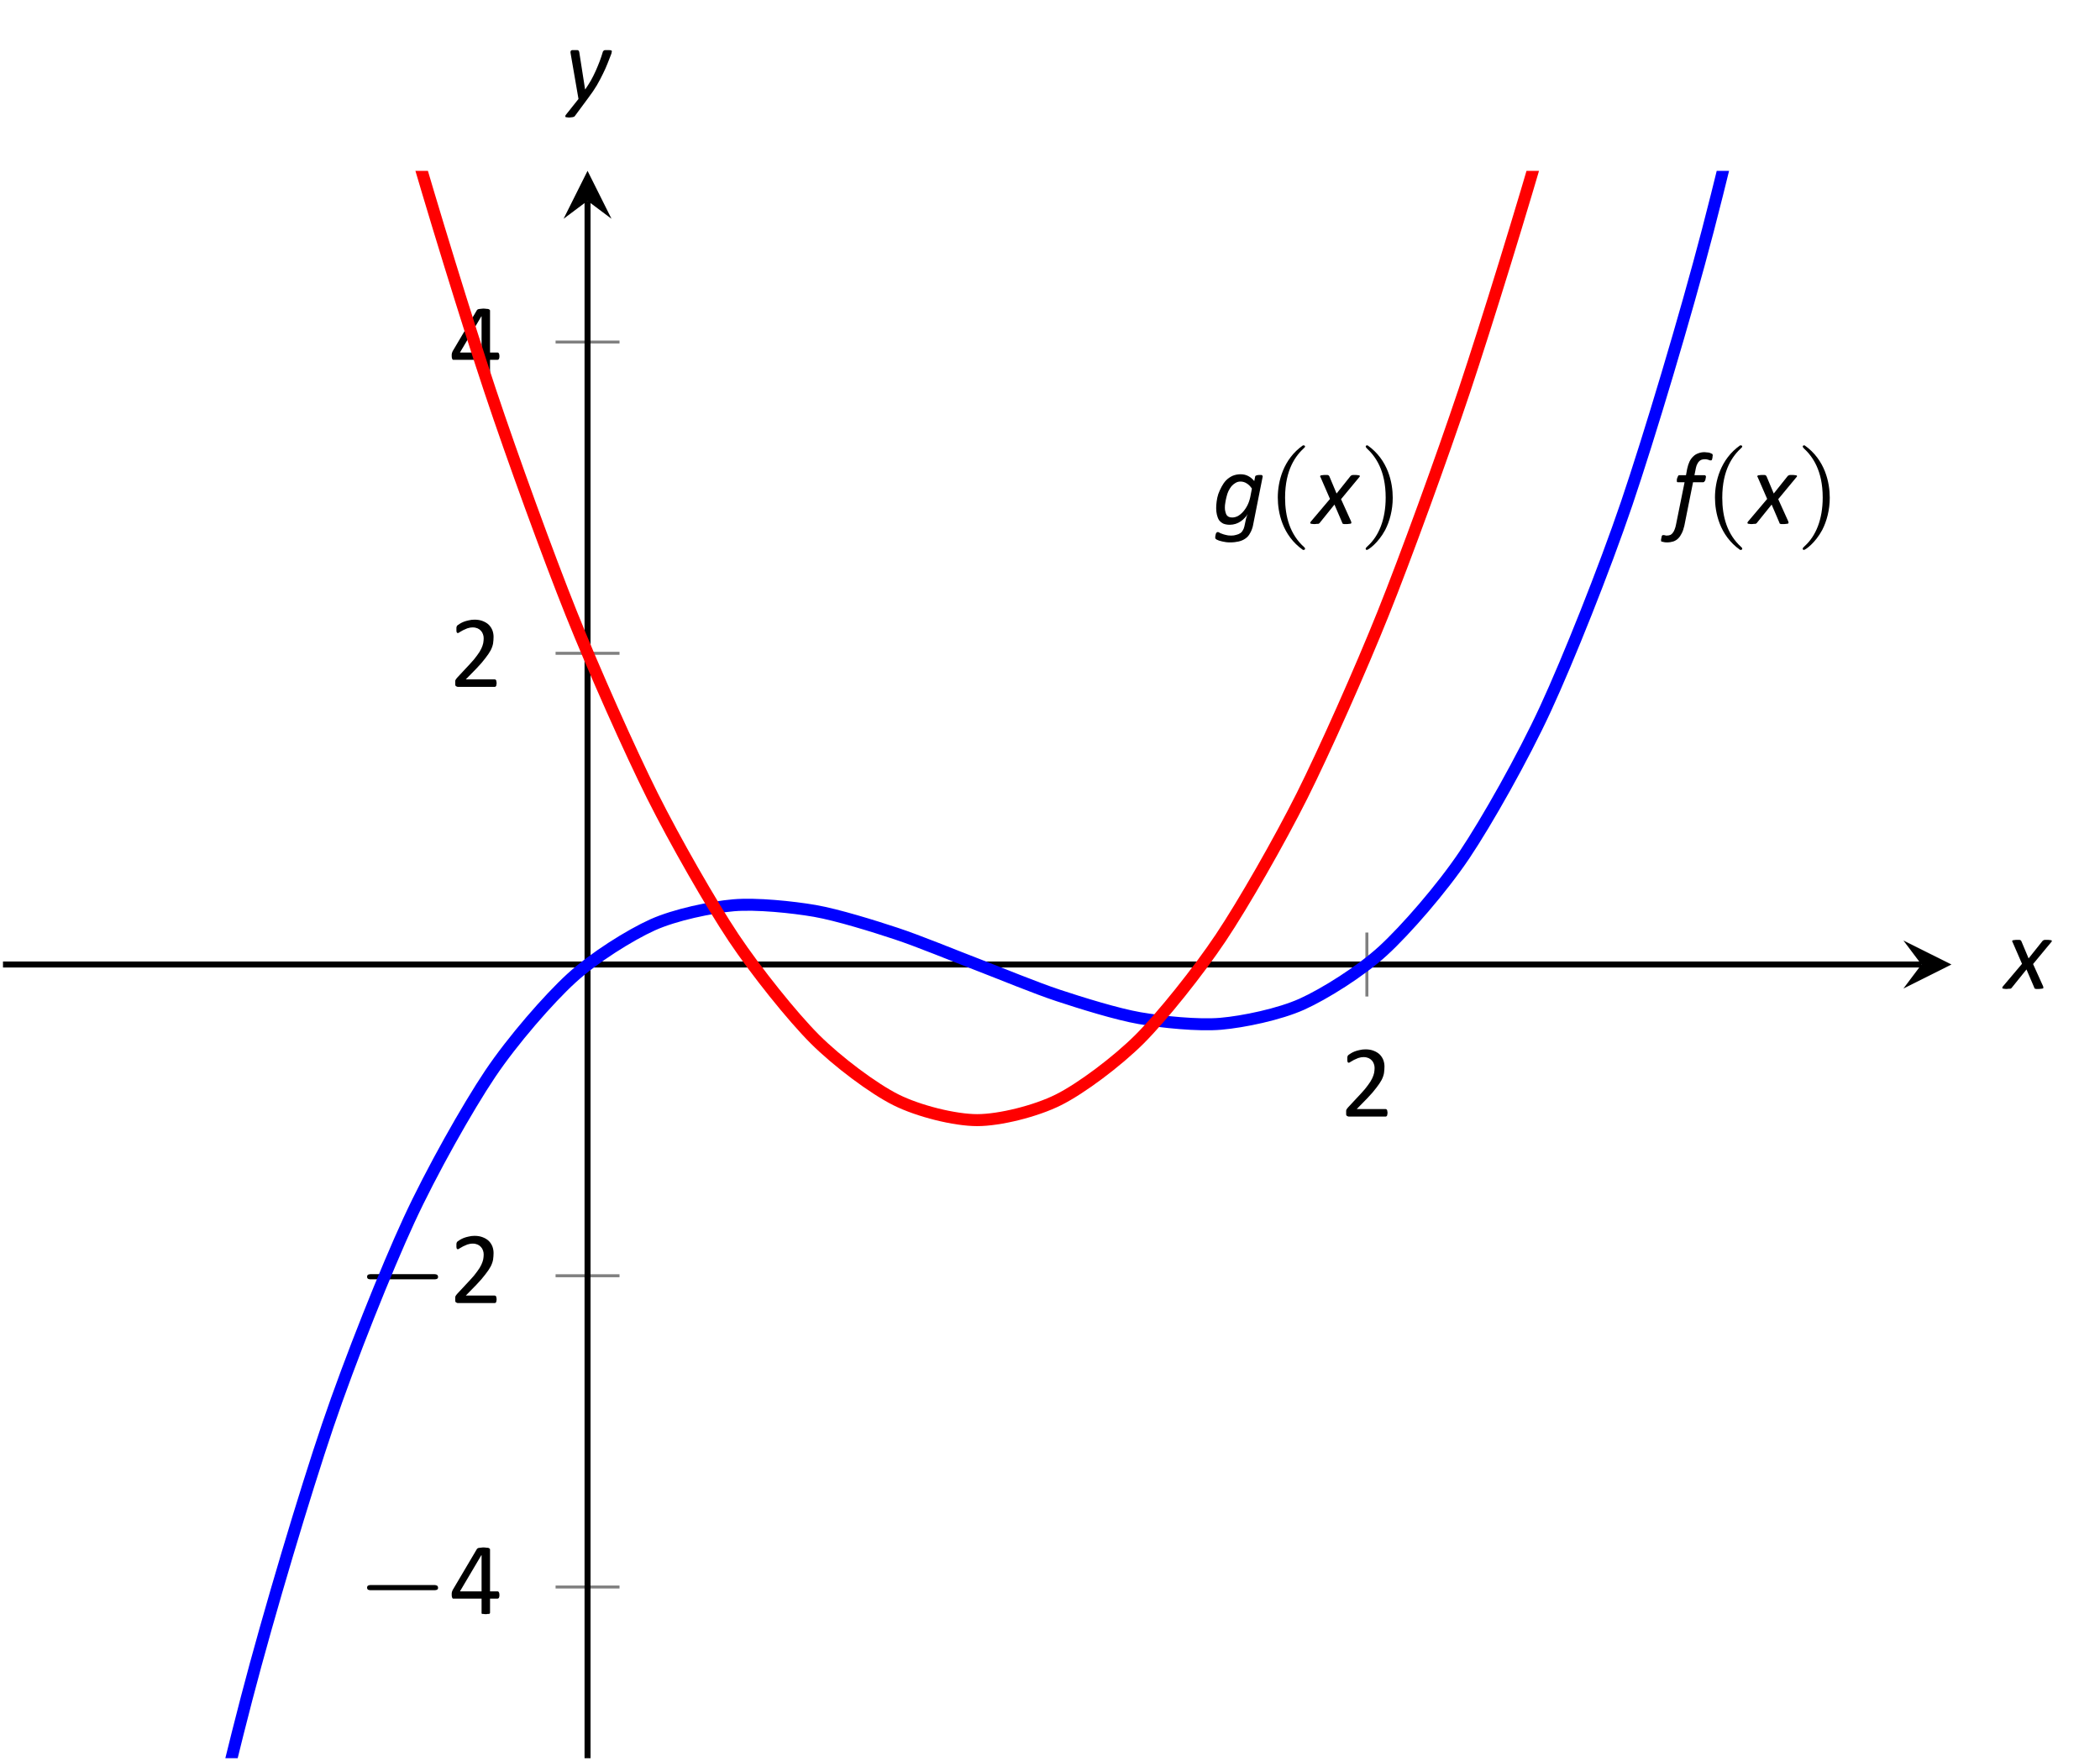<?xml version="1.0" encoding="UTF-8"?>
<svg xmlns="http://www.w3.org/2000/svg" xmlns:xlink="http://www.w3.org/1999/xlink" width="139.59pt" height="117.1pt" viewBox="0 0 139.59 117.1" version="1.1">
<defs>
<g>
<symbol overflow="visible" id="glyph0-0">
<path style="stroke:none;" d="M 3.328 -4.406 L 3.328 0 L 0.156 0 L 0.156 -4.406 Z M 3.031 -0.281 L 3.031 -4.125 L 0.438 -4.125 L 0.438 -0.281 Z M 2.609 -2.906 C 2.609 -2.77 2.586 -2.648 2.547 -2.547 C 2.504 -2.441 2.445 -2.352 2.375 -2.281 C 2.312 -2.219 2.227 -2.164 2.125 -2.125 C 2.031 -2.082 1.926 -2.055 1.812 -2.047 L 1.797 -1.531 C 1.797 -1.508 1.773 -1.492 1.734 -1.484 C 1.703 -1.473 1.66 -1.469 1.609 -1.469 C 1.566 -1.469 1.535 -1.469 1.516 -1.469 C 1.492 -1.477 1.473 -1.484 1.453 -1.484 C 1.441 -1.484 1.43 -1.488 1.422 -1.5 C 1.422 -1.508 1.422 -1.52 1.422 -1.531 L 1.406 -2.156 C 1.395 -2.227 1.406 -2.273 1.438 -2.297 C 1.469 -2.328 1.516 -2.344 1.578 -2.344 L 1.641 -2.344 C 1.734 -2.344 1.812 -2.352 1.875 -2.375 C 1.945 -2.406 2.004 -2.441 2.047 -2.484 C 2.086 -2.535 2.117 -2.594 2.141 -2.656 C 2.16 -2.727 2.172 -2.801 2.172 -2.875 C 2.172 -3.039 2.125 -3.172 2.031 -3.266 C 1.938 -3.367 1.785 -3.422 1.578 -3.422 C 1.492 -3.422 1.414 -3.41 1.344 -3.391 C 1.281 -3.379 1.223 -3.363 1.172 -3.344 C 1.117 -3.32 1.078 -3.301 1.047 -3.281 C 1.016 -3.258 0.988 -3.25 0.969 -3.25 C 0.957 -3.25 0.945 -3.25 0.938 -3.25 C 0.938 -3.258 0.93 -3.27 0.922 -3.281 C 0.922 -3.289 0.914 -3.305 0.906 -3.328 C 0.906 -3.359 0.906 -3.391 0.906 -3.422 C 0.906 -3.461 0.906 -3.492 0.906 -3.516 C 0.914 -3.547 0.93 -3.566 0.953 -3.578 C 0.961 -3.598 0.988 -3.617 1.031 -3.641 C 1.082 -3.66 1.141 -3.676 1.203 -3.688 C 1.266 -3.707 1.332 -3.723 1.406 -3.734 C 1.477 -3.754 1.555 -3.766 1.641 -3.766 C 1.805 -3.766 1.953 -3.738 2.078 -3.688 C 2.203 -3.645 2.301 -3.586 2.375 -3.516 C 2.457 -3.441 2.516 -3.352 2.547 -3.25 C 2.586 -3.145 2.609 -3.031 2.609 -2.906 Z M 1.875 -0.922 C 1.875 -0.879 1.867 -0.844 1.859 -0.812 C 1.848 -0.781 1.832 -0.754 1.812 -0.734 C 1.789 -0.711 1.766 -0.695 1.734 -0.688 C 1.703 -0.676 1.66 -0.672 1.609 -0.672 C 1.566 -0.672 1.523 -0.676 1.484 -0.688 C 1.453 -0.695 1.426 -0.711 1.406 -0.734 C 1.383 -0.754 1.367 -0.781 1.359 -0.812 C 1.359 -0.844 1.359 -0.879 1.359 -0.922 C 1.359 -0.973 1.359 -1.016 1.359 -1.047 C 1.367 -1.078 1.383 -1.102 1.406 -1.125 C 1.426 -1.145 1.453 -1.16 1.484 -1.172 C 1.523 -1.18 1.566 -1.188 1.609 -1.188 C 1.66 -1.188 1.703 -1.18 1.734 -1.172 C 1.766 -1.16 1.789 -1.145 1.812 -1.125 C 1.832 -1.102 1.848 -1.078 1.859 -1.047 C 1.867 -1.016 1.875 -0.973 1.875 -0.922 Z M 0 1.344 Z M 0 1.344 "/>
</symbol>
<symbol overflow="visible" id="glyph0-1">
<path style="stroke:none;" d="M 3.141 -0.25 C 3.141 -0.207 3.133 -0.172 3.125 -0.141 C 3.125 -0.109 3.117 -0.082 3.109 -0.062 C 3.098 -0.039 3.082 -0.023 3.062 -0.016 C 3.051 -0.004 3.035 0 3.016 0 L 0.578 0 C 0.547 0 0.52 -0.004 0.5 -0.016 C 0.477 -0.023 0.457 -0.035 0.438 -0.047 C 0.414 -0.066 0.398 -0.094 0.391 -0.125 C 0.391 -0.164 0.391 -0.207 0.391 -0.25 C 0.391 -0.301 0.391 -0.344 0.391 -0.375 C 0.391 -0.406 0.395 -0.43 0.406 -0.453 C 0.426 -0.484 0.441 -0.508 0.453 -0.531 C 0.473 -0.562 0.5 -0.594 0.531 -0.625 L 1.375 -1.531 C 1.57 -1.738 1.727 -1.926 1.844 -2.094 C 1.969 -2.258 2.062 -2.41 2.125 -2.547 C 2.188 -2.68 2.227 -2.801 2.25 -2.906 C 2.27 -3.02 2.281 -3.129 2.281 -3.234 C 2.281 -3.328 2.266 -3.414 2.234 -3.5 C 2.203 -3.594 2.156 -3.672 2.094 -3.734 C 2.039 -3.797 1.969 -3.848 1.875 -3.891 C 1.781 -3.93 1.676 -3.953 1.562 -3.953 C 1.426 -3.953 1.301 -3.93 1.188 -3.891 C 1.082 -3.848 0.988 -3.805 0.906 -3.766 C 0.82 -3.723 0.75 -3.68 0.688 -3.641 C 0.633 -3.598 0.594 -3.578 0.562 -3.578 C 0.551 -3.578 0.535 -3.582 0.516 -3.594 C 0.504 -3.602 0.492 -3.617 0.484 -3.641 C 0.484 -3.66 0.477 -3.688 0.469 -3.719 C 0.469 -3.758 0.469 -3.801 0.469 -3.844 C 0.469 -3.875 0.469 -3.898 0.469 -3.922 C 0.469 -3.953 0.473 -3.977 0.484 -4 C 0.492 -4.02 0.5 -4.035 0.5 -4.047 C 0.508 -4.066 0.531 -4.086 0.562 -4.109 C 0.594 -4.129 0.641 -4.16 0.703 -4.203 C 0.766 -4.242 0.848 -4.285 0.953 -4.328 C 1.055 -4.367 1.164 -4.398 1.281 -4.422 C 1.406 -4.453 1.535 -4.469 1.672 -4.469 C 1.879 -4.469 2.062 -4.438 2.219 -4.375 C 2.383 -4.312 2.52 -4.227 2.625 -4.125 C 2.727 -4.02 2.805 -3.898 2.859 -3.766 C 2.91 -3.629 2.938 -3.484 2.938 -3.328 C 2.938 -3.18 2.926 -3.035 2.906 -2.891 C 2.883 -2.754 2.832 -2.602 2.75 -2.438 C 2.664 -2.281 2.547 -2.102 2.391 -1.906 C 2.242 -1.707 2.047 -1.477 1.797 -1.219 L 1.094 -0.5 L 3.016 -0.5 C 3.023 -0.5 3.039 -0.492 3.062 -0.484 C 3.082 -0.473 3.098 -0.457 3.109 -0.438 C 3.117 -0.414 3.125 -0.391 3.125 -0.359 C 3.133 -0.328 3.141 -0.289 3.141 -0.25 Z M 3.141 -0.25 "/>
</symbol>
<symbol overflow="visible" id="glyph0-2">
<path style="stroke:none;" d="M 3.328 -1.25 C 3.328 -1.176 3.316 -1.117 3.297 -1.078 C 3.273 -1.035 3.242 -1.016 3.203 -1.016 L 2.703 -1.016 L 2.703 -0.078 C 2.703 -0.066 2.695 -0.051 2.688 -0.031 C 2.676 -0.02 2.66 -0.008 2.641 0 C 2.617 0 2.586 0 2.547 0 C 2.516 0.008 2.473 0.016 2.422 0.016 C 2.359 0.016 2.305 0.008 2.266 0 C 2.234 0 2.207 0 2.188 0 C 2.164 -0.008 2.148 -0.02 2.141 -0.031 C 2.141 -0.051 2.141 -0.066 2.141 -0.078 L 2.141 -1.016 L 0.312 -1.016 C 0.289 -1.016 0.27 -1.016 0.25 -1.016 C 0.227 -1.023 0.211 -1.035 0.203 -1.047 C 0.191 -1.066 0.18 -1.094 0.172 -1.125 C 0.16 -1.164 0.156 -1.211 0.156 -1.266 C 0.156 -1.305 0.156 -1.344 0.156 -1.375 C 0.164 -1.414 0.172 -1.445 0.172 -1.469 C 0.18 -1.5 0.191 -1.523 0.203 -1.547 C 0.211 -1.578 0.227 -1.609 0.25 -1.641 L 1.828 -4.312 C 1.836 -4.332 1.852 -4.348 1.875 -4.359 C 1.906 -4.379 1.938 -4.391 1.969 -4.391 C 2 -4.398 2.039 -4.406 2.094 -4.406 C 2.145 -4.414 2.203 -4.422 2.266 -4.422 C 2.336 -4.422 2.398 -4.414 2.453 -4.406 C 2.516 -4.406 2.562 -4.398 2.594 -4.391 C 2.633 -4.379 2.66 -4.363 2.672 -4.344 C 2.691 -4.332 2.703 -4.316 2.703 -4.297 L 2.703 -1.5 L 3.203 -1.5 C 3.242 -1.5 3.273 -1.477 3.297 -1.438 C 3.316 -1.395 3.328 -1.332 3.328 -1.25 Z M 2.141 -3.906 L 2.125 -3.906 L 0.703 -1.5 L 2.141 -1.5 Z M 2.141 -3.906 "/>
</symbol>
<symbol overflow="visible" id="glyph1-0">
<path style="stroke:none;" d=""/>
</symbol>
<symbol overflow="visible" id="glyph1-1">
<path style="stroke:none;" d="M 5.188 -1.578 C 5.297 -1.578 5.469 -1.578 5.469 -1.734 C 5.469 -1.922 5.297 -1.922 5.188 -1.922 L 1.031 -1.922 C 0.922 -1.922 0.75 -1.922 0.75 -1.75 C 0.75 -1.578 0.906 -1.578 1.031 -1.578 Z M 5.188 -1.578 "/>
</symbol>
<symbol overflow="visible" id="glyph2-0">
<path style="stroke:none;" d="M 3.359 -4.406 L 3.359 0 L 0.188 0 L 0.188 -4.406 Z M 3.062 -0.281 L 3.062 -4.125 L 0.469 -4.125 L 0.469 -0.281 Z M 2.625 -3.062 C 2.625 -2.938 2.609 -2.816 2.578 -2.703 C 2.547 -2.586 2.488 -2.484 2.406 -2.391 C 2.332 -2.297 2.234 -2.219 2.109 -2.156 C 1.984 -2.094 1.832 -2.055 1.656 -2.047 L 1.531 -1.531 C 1.52 -1.508 1.5 -1.492 1.469 -1.484 C 1.438 -1.473 1.391 -1.469 1.328 -1.469 C 1.297 -1.469 1.266 -1.469 1.234 -1.469 C 1.211 -1.477 1.195 -1.484 1.188 -1.484 C 1.176 -1.484 1.164 -1.488 1.156 -1.5 C 1.156 -1.508 1.156 -1.52 1.156 -1.531 L 1.266 -2.172 C 1.273 -2.234 1.297 -2.273 1.328 -2.297 C 1.367 -2.328 1.414 -2.344 1.469 -2.344 L 1.484 -2.344 C 1.629 -2.344 1.742 -2.363 1.828 -2.406 C 1.922 -2.445 1.992 -2.5 2.047 -2.562 C 2.098 -2.633 2.133 -2.707 2.156 -2.781 C 2.176 -2.863 2.188 -2.941 2.188 -3.016 C 2.188 -3.078 2.176 -3.129 2.156 -3.172 C 2.145 -3.223 2.117 -3.266 2.078 -3.297 C 2.047 -3.336 2 -3.367 1.938 -3.391 C 1.875 -3.41 1.797 -3.422 1.703 -3.422 C 1.617 -3.422 1.539 -3.41 1.469 -3.391 C 1.395 -3.379 1.328 -3.363 1.266 -3.344 C 1.211 -3.32 1.172 -3.301 1.141 -3.281 C 1.109 -3.258 1.082 -3.25 1.062 -3.25 C 1.039 -3.25 1.023 -3.254 1.016 -3.266 C 1.016 -3.285 1.016 -3.312 1.016 -3.344 C 1.016 -3.352 1.016 -3.367 1.016 -3.391 C 1.016 -3.41 1.016 -3.43 1.016 -3.453 C 1.023 -3.484 1.035 -3.508 1.047 -3.531 C 1.055 -3.551 1.066 -3.566 1.078 -3.578 C 1.098 -3.598 1.129 -3.617 1.172 -3.641 C 1.223 -3.66 1.281 -3.68 1.344 -3.703 C 1.414 -3.723 1.488 -3.738 1.562 -3.75 C 1.633 -3.758 1.711 -3.766 1.797 -3.766 C 1.953 -3.766 2.082 -3.742 2.188 -3.703 C 2.289 -3.66 2.375 -3.602 2.438 -3.531 C 2.508 -3.469 2.555 -3.391 2.578 -3.297 C 2.609 -3.211 2.625 -3.133 2.625 -3.062 Z M 1.5 -1.031 C 1.5 -1.02 1.5 -1 1.5 -0.969 C 1.5 -0.945 1.492 -0.922 1.484 -0.891 C 1.473 -0.859 1.461 -0.828 1.453 -0.797 C 1.441 -0.773 1.426 -0.754 1.406 -0.734 C 1.383 -0.711 1.352 -0.695 1.312 -0.688 C 1.281 -0.676 1.238 -0.672 1.188 -0.672 C 1.133 -0.672 1.094 -0.676 1.062 -0.688 C 1.039 -0.695 1.02 -0.707 1 -0.719 C 0.988 -0.727 0.977 -0.742 0.969 -0.766 C 0.969 -0.785 0.969 -0.805 0.969 -0.828 C 0.969 -0.848 0.969 -0.867 0.969 -0.891 C 0.977 -0.922 0.984 -0.945 0.984 -0.969 C 0.992 -1 1.004 -1.023 1.016 -1.047 C 1.035 -1.078 1.051 -1.102 1.062 -1.125 C 1.082 -1.145 1.109 -1.16 1.141 -1.172 C 1.18 -1.18 1.234 -1.188 1.297 -1.188 C 1.336 -1.188 1.367 -1.18 1.391 -1.172 C 1.422 -1.172 1.441 -1.16 1.453 -1.141 C 1.473 -1.129 1.484 -1.113 1.484 -1.094 C 1.492 -1.082 1.5 -1.062 1.5 -1.031 Z M 0 1.344 Z M 0 1.344 "/>
</symbol>
<symbol overflow="visible" id="glyph2-1">
<path style="stroke:none;" d="M 2.781 -4.547 C 2.781 -4.535 2.773 -4.52 2.766 -4.5 C 2.766 -4.477 2.766 -4.457 2.766 -4.438 C 2.766 -4.414 2.758 -4.391 2.75 -4.359 C 2.75 -4.336 2.742 -4.312 2.734 -4.281 C 2.723 -4.258 2.711 -4.242 2.703 -4.234 C 2.691 -4.223 2.676 -4.219 2.656 -4.219 C 2.645 -4.219 2.625 -4.219 2.594 -4.219 C 2.57 -4.227 2.547 -4.238 2.516 -4.25 C 2.484 -4.258 2.445 -4.27 2.406 -4.281 C 2.363 -4.289 2.316 -4.297 2.266 -4.297 C 2.16 -4.297 2.07 -4.281 2 -4.25 C 1.938 -4.219 1.879 -4.172 1.828 -4.109 C 1.785 -4.047 1.742 -3.969 1.703 -3.875 C 1.672 -3.781 1.645 -3.672 1.625 -3.547 L 1.562 -3.234 L 2.25 -3.234 C 2.27 -3.234 2.285 -3.223 2.297 -3.203 C 2.316 -3.191 2.328 -3.164 2.328 -3.125 C 2.328 -3.102 2.32 -3.078 2.312 -3.047 C 2.312 -3.023 2.305 -3 2.297 -2.969 C 2.297 -2.945 2.289 -2.922 2.281 -2.891 C 2.27 -2.867 2.254 -2.848 2.234 -2.828 C 2.223 -2.805 2.207 -2.789 2.188 -2.781 C 2.176 -2.77 2.164 -2.766 2.156 -2.766 L 1.469 -2.766 L 0.891 0.125 C 0.848 0.32 0.789 0.488 0.719 0.625 C 0.656 0.758 0.578 0.875 0.484 0.969 C 0.391 1.062 0.281 1.129 0.156 1.172 C 0.031 1.211 -0.109 1.234 -0.266 1.234 C -0.367 1.234 -0.453 1.223 -0.516 1.203 C -0.578 1.191 -0.617 1.18 -0.641 1.172 C -0.648 1.16 -0.656 1.145 -0.656 1.125 C -0.656 1.113 -0.656 1.098 -0.656 1.078 C -0.656 1.066 -0.656 1.051 -0.656 1.031 C -0.656 1.008 -0.648 0.988 -0.641 0.969 C -0.641 0.945 -0.633 0.922 -0.625 0.891 C -0.625 0.867 -0.617 0.844 -0.609 0.812 C -0.598 0.789 -0.586 0.773 -0.578 0.766 C -0.566 0.754 -0.551 0.75 -0.531 0.75 C -0.52 0.75 -0.504 0.75 -0.484 0.75 C -0.473 0.75 -0.457 0.75 -0.438 0.75 C -0.426 0.758 -0.406 0.766 -0.375 0.766 C -0.352 0.773 -0.328 0.781 -0.297 0.781 C -0.191 0.781 -0.102 0.766 -0.031 0.734 C 0.031 0.703 0.082 0.656 0.125 0.594 C 0.176 0.531 0.219 0.453 0.25 0.359 C 0.289 0.266 0.32 0.148 0.344 0.016 L 0.906 -2.766 L 0.469 -2.766 C 0.445 -2.766 0.426 -2.77 0.406 -2.781 C 0.395 -2.801 0.391 -2.832 0.391 -2.875 C 0.391 -2.895 0.391 -2.914 0.391 -2.938 C 0.398 -2.969 0.406 -2.992 0.406 -3.016 C 0.414 -3.047 0.426 -3.07 0.438 -3.094 C 0.445 -3.125 0.457 -3.148 0.469 -3.172 C 0.477 -3.191 0.488 -3.207 0.5 -3.219 C 0.52 -3.227 0.539 -3.234 0.562 -3.234 L 1 -3.234 L 1.078 -3.656 C 1.117 -3.844 1.172 -4.004 1.234 -4.141 C 1.305 -4.285 1.391 -4.398 1.484 -4.484 C 1.578 -4.578 1.688 -4.645 1.812 -4.688 C 1.938 -4.738 2.078 -4.766 2.234 -4.766 C 2.285 -4.766 2.336 -4.758 2.391 -4.75 C 2.441 -4.75 2.488 -4.742 2.531 -4.734 C 2.582 -4.723 2.625 -4.707 2.656 -4.688 C 2.695 -4.676 2.723 -4.664 2.734 -4.656 C 2.754 -4.645 2.766 -4.629 2.766 -4.609 C 2.773 -4.586 2.781 -4.566 2.781 -4.547 Z M 2.781 -4.547 "/>
</symbol>
<symbol overflow="visible" id="glyph2-2">
<path style="stroke:none;" d="M 1.891 -1.641 L 2.562 -0.156 C 2.57 -0.125 2.578 -0.094 2.578 -0.062 C 2.578 -0.039 2.562 -0.023 2.531 -0.016 C 2.508 -0.004 2.473 0 2.422 0 C 2.379 0.008 2.328 0.016 2.266 0.016 C 2.203 0.016 2.148 0.016 2.109 0.016 C 2.078 0.016 2.051 0.008 2.031 0 C 2.008 -0.008 1.992 -0.02 1.984 -0.031 C 1.973 -0.039 1.969 -0.055 1.969 -0.078 L 1.453 -1.281 L 0.484 -0.078 C 0.473 -0.055 0.457 -0.039 0.438 -0.031 C 0.426 -0.02 0.406 -0.008 0.375 0 C 0.352 0 0.32 0 0.281 0 C 0.238 0.008 0.18 0.016 0.109 0.016 C 0.047 0.016 -0.004 0.008 -0.047 0 C -0.086 0 -0.113 -0.004 -0.125 -0.016 C -0.145 -0.023 -0.156 -0.039 -0.156 -0.062 C -0.156 -0.082 -0.145 -0.109 -0.125 -0.141 L 1.156 -1.656 L 0.531 -3.094 C 0.508 -3.125 0.5 -3.148 0.5 -3.172 C 0.508 -3.191 0.523 -3.207 0.547 -3.219 C 0.566 -3.227 0.598 -3.234 0.641 -3.234 C 0.68 -3.242 0.738 -3.25 0.812 -3.25 C 0.875 -3.25 0.922 -3.25 0.953 -3.25 C 0.992 -3.25 1.023 -3.242 1.047 -3.234 C 1.066 -3.223 1.078 -3.211 1.078 -3.203 C 1.086 -3.191 1.098 -3.18 1.109 -3.172 L 1.594 -2.016 L 2.516 -3.172 C 2.523 -3.18 2.535 -3.191 2.547 -3.203 C 2.566 -3.211 2.586 -3.223 2.609 -3.234 C 2.629 -3.242 2.66 -3.25 2.703 -3.25 C 2.742 -3.25 2.789 -3.25 2.844 -3.25 C 2.914 -3.25 2.973 -3.242 3.016 -3.234 C 3.055 -3.234 3.086 -3.227 3.109 -3.219 C 3.129 -3.207 3.141 -3.191 3.141 -3.172 C 3.141 -3.148 3.125 -3.125 3.094 -3.094 Z M 1.891 -1.641 "/>
</symbol>
<symbol overflow="visible" id="glyph2-3">
<path style="stroke:none;" d="M 2.719 0.156 C 2.676 0.332 2.613 0.488 2.531 0.625 C 2.457 0.77 2.359 0.883 2.234 0.969 C 2.109 1.062 1.957 1.129 1.781 1.172 C 1.613 1.211 1.422 1.234 1.203 1.234 C 1.016 1.234 0.844 1.211 0.688 1.172 C 0.531 1.141 0.406 1.098 0.312 1.047 C 0.281 1.023 0.254 1.004 0.234 0.984 C 0.223 0.961 0.219 0.938 0.219 0.906 C 0.219 0.883 0.219 0.863 0.219 0.844 C 0.227 0.82 0.234 0.797 0.234 0.766 C 0.242 0.742 0.25 0.719 0.25 0.688 C 0.258 0.664 0.27 0.641 0.281 0.609 C 0.301 0.586 0.316 0.57 0.328 0.562 C 0.348 0.551 0.367 0.547 0.391 0.547 C 0.422 0.547 0.453 0.555 0.484 0.578 C 0.523 0.609 0.582 0.633 0.656 0.656 C 0.727 0.688 0.812 0.711 0.906 0.734 C 1.008 0.766 1.133 0.781 1.281 0.781 C 1.406 0.781 1.516 0.766 1.609 0.734 C 1.711 0.711 1.801 0.676 1.875 0.625 C 1.945 0.582 2.004 0.52 2.047 0.438 C 2.098 0.363 2.133 0.273 2.156 0.172 C 2.195 -0.035 2.234 -0.207 2.266 -0.344 C 2.305 -0.477 2.344 -0.582 2.375 -0.656 C 2.332 -0.57 2.27 -0.488 2.188 -0.406 C 2.113 -0.32 2.023 -0.242 1.922 -0.172 C 1.816 -0.098 1.703 -0.039 1.578 0 C 1.453 0.039 1.32 0.062 1.188 0.062 C 1.02 0.062 0.875 0.035 0.75 -0.016 C 0.633 -0.078 0.539 -0.156 0.469 -0.25 C 0.406 -0.352 0.359 -0.473 0.328 -0.609 C 0.297 -0.742 0.281 -0.891 0.281 -1.047 C 0.281 -1.172 0.289 -1.316 0.312 -1.484 C 0.332 -1.648 0.367 -1.816 0.422 -1.984 C 0.484 -2.148 0.555 -2.312 0.641 -2.469 C 0.723 -2.625 0.82 -2.766 0.938 -2.891 C 1.062 -3.016 1.203 -3.113 1.359 -3.188 C 1.523 -3.258 1.707 -3.297 1.906 -3.297 C 2.102 -3.297 2.273 -3.254 2.422 -3.172 C 2.566 -3.098 2.695 -2.988 2.812 -2.844 L 2.875 -3.156 C 2.883 -3.188 2.91 -3.207 2.953 -3.219 C 2.992 -3.238 3.062 -3.25 3.156 -3.25 C 3.195 -3.25 3.234 -3.25 3.266 -3.25 C 3.297 -3.25 3.316 -3.242 3.328 -3.234 C 3.348 -3.223 3.359 -3.207 3.359 -3.188 C 3.367 -3.176 3.375 -3.164 3.375 -3.156 Z M 2.656 -2.344 C 2.551 -2.5 2.438 -2.613 2.312 -2.688 C 2.188 -2.77 2.047 -2.812 1.891 -2.812 C 1.773 -2.812 1.664 -2.781 1.562 -2.719 C 1.469 -2.664 1.379 -2.594 1.297 -2.5 C 1.223 -2.406 1.156 -2.297 1.094 -2.172 C 1.039 -2.055 1 -1.93 0.969 -1.797 C 0.938 -1.672 0.91 -1.547 0.891 -1.422 C 0.867 -1.297 0.859 -1.18 0.859 -1.078 C 0.859 -0.984 0.867 -0.895 0.891 -0.812 C 0.91 -0.727 0.938 -0.656 0.969 -0.594 C 1.008 -0.539 1.055 -0.5 1.109 -0.469 C 1.172 -0.438 1.25 -0.422 1.344 -0.422 C 1.469 -0.422 1.594 -0.453 1.719 -0.516 C 1.844 -0.586 1.957 -0.68 2.062 -0.797 C 2.176 -0.922 2.273 -1.066 2.359 -1.234 C 2.441 -1.398 2.504 -1.582 2.547 -1.781 Z M 2.656 -2.344 "/>
</symbol>
<symbol overflow="visible" id="glyph2-4">
<path style="stroke:none;" d="M 3.172 -3.172 C 3.172 -3.148 3.164 -3.125 3.156 -3.094 C 3.156 -3.07 3.148 -3.047 3.141 -3.016 C 3.066 -2.816 2.984 -2.602 2.891 -2.375 C 2.805 -2.156 2.703 -1.922 2.578 -1.672 C 2.461 -1.43 2.328 -1.176 2.172 -0.906 C 2.016 -0.645 1.828 -0.367 1.609 -0.078 L 0.719 1.125 C 0.707 1.145 0.691 1.16 0.672 1.172 C 0.648 1.18 0.625 1.191 0.594 1.203 C 0.562 1.211 0.523 1.219 0.484 1.219 C 0.441 1.227 0.395 1.234 0.344 1.234 C 0.281 1.234 0.227 1.227 0.188 1.219 C 0.145 1.219 0.113 1.211 0.094 1.203 C 0.082 1.191 0.078 1.172 0.078 1.141 C 0.078 1.117 0.086 1.094 0.109 1.062 L 0.953 0 L 0.438 -2.984 C 0.438 -3.016 0.43 -3.039 0.422 -3.062 C 0.422 -3.082 0.422 -3.102 0.422 -3.125 C 0.422 -3.145 0.426 -3.164 0.438 -3.188 C 0.445 -3.207 0.461 -3.223 0.484 -3.234 C 0.504 -3.242 0.531 -3.25 0.562 -3.25 C 0.602 -3.25 0.656 -3.25 0.719 -3.25 C 0.77 -3.25 0.812 -3.25 0.844 -3.25 C 0.883 -3.25 0.914 -3.242 0.938 -3.234 C 0.957 -3.223 0.969 -3.207 0.969 -3.188 C 0.977 -3.176 0.988 -3.16 1 -3.141 L 1.391 -0.641 L 1.406 -0.641 C 1.539 -0.836 1.664 -1.035 1.781 -1.234 C 1.895 -1.441 2 -1.648 2.094 -1.859 C 2.188 -2.066 2.273 -2.281 2.359 -2.5 C 2.441 -2.719 2.516 -2.938 2.578 -3.156 C 2.586 -3.164 2.598 -3.176 2.609 -3.188 C 2.617 -3.207 2.633 -3.223 2.656 -3.234 C 2.688 -3.242 2.723 -3.25 2.766 -3.25 C 2.805 -3.25 2.852 -3.25 2.906 -3.25 C 3.008 -3.25 3.078 -3.242 3.109 -3.234 C 3.148 -3.223 3.172 -3.203 3.172 -3.172 Z M 3.172 -3.172 "/>
</symbol>
<symbol overflow="visible" id="glyph3-0">
<path style="stroke:none;" d=""/>
</symbol>
<symbol overflow="visible" id="glyph3-1">
<path style="stroke:none;" d="M 2.469 -5.219 C 1.156 -4.297 0.797 -2.812 0.797 -1.75 C 0.797 -0.766 1.094 0.766 2.469 1.734 C 2.531 1.734 2.609 1.734 2.609 1.656 C 2.609 1.609 2.594 1.594 2.547 1.547 C 1.609 0.703 1.281 -0.469 1.281 -1.734 C 1.281 -3.625 2 -4.547 2.562 -5.062 C 2.594 -5.094 2.609 -5.109 2.609 -5.141 C 2.609 -5.219 2.531 -5.219 2.469 -5.219 Z M 2.469 -5.219 "/>
</symbol>
<symbol overflow="visible" id="glyph3-2">
<path style="stroke:none;" d="M 0.625 -5.219 C 0.578 -5.219 0.5 -5.219 0.5 -5.141 C 0.5 -5.109 0.516 -5.094 0.562 -5.031 C 1.156 -4.484 1.828 -3.547 1.828 -1.75 C 1.828 -0.297 1.375 0.812 0.625 1.484 C 0.5 1.609 0.5 1.609 0.5 1.656 C 0.5 1.688 0.516 1.734 0.578 1.734 C 0.672 1.734 1.328 1.281 1.797 0.406 C 2.094 -0.172 2.297 -0.922 2.297 -1.734 C 2.297 -2.719 2 -4.25 0.625 -5.219 Z M 0.625 -5.219 "/>
</symbol>
</g>
<clipPath id="clip1">
  <path d="M 38 13 L 40 13 L 40 117.102 L 38 117.102 Z M 38 13 "/>
</clipPath>
<clipPath id="clip2">
  <path d="M 0.199 11.359 L 129.715 11.359 L 129.715 116.902 L 0.199 116.902 Z M 0.199 11.359 "/>
</clipPath>
<clipPath id="clip3">
  <path d="M 0.199 11.359 L 129.715 11.359 L 129.715 86 L 0.199 86 Z M 0.199 11.359 "/>
</clipPath>
</defs>
<g id="surface1">
<path style="fill:none;stroke-width:0.199;stroke-linecap:butt;stroke-linejoin:miter;stroke:rgb(50%,50%,50%);stroke-opacity:1;stroke-miterlimit:10;" d="M 90.659 133.682 L 90.659 137.936 " transform="matrix(1,0,0,-1,0.2,199.94)"/>
<path style="fill:none;stroke-width:0.199;stroke-linecap:butt;stroke-linejoin:miter;stroke:rgb(50%,50%,50%);stroke-opacity:1;stroke-miterlimit:10;" d="M 36.73 94.42 L 40.98 94.42 M 36.73 115.116 L 40.98 115.116 M 36.73 156.502 L 40.98 156.502 M 36.73 177.198 L 40.98 177.198 " transform="matrix(1,0,0,-1,0.2,199.94)"/>
<path style="fill:none;stroke-width:0.399;stroke-linecap:butt;stroke-linejoin:miter;stroke:rgb(0%,0%,0%);stroke-opacity:1;stroke-miterlimit:10;" d="M -0.001 135.811 L 127.523 135.811 " transform="matrix(1,0,0,-1,0.2,199.94)"/>
<path style=" stroke:none;fill-rule:nonzero;fill:rgb(0%,0%,0%);fill-opacity:1;" d="M 129.715 64.129 L 126.523 62.535 L 127.723 64.129 L 126.523 65.727 "/>
<g clip-path="url(#clip1)" clip-rule="nonzero">
<path style="fill:none;stroke-width:0.399;stroke-linecap:butt;stroke-linejoin:miter;stroke:rgb(0%,0%,0%);stroke-opacity:1;stroke-miterlimit:10;" d="M 38.855 83.038 L 38.855 186.588 " transform="matrix(1,0,0,-1,0.2,199.94)"/>
</g>
<path style=" stroke:none;fill-rule:nonzero;fill:rgb(0%,0%,0%);fill-opacity:1;" d="M 39.055 11.359 L 37.461 14.547 L 39.055 13.352 L 40.648 14.547 "/>
<g style="fill:rgb(0%,0%,0%);fill-opacity:1;">
  <use xlink:href="#glyph0-1" x="89.09" y="74.24"/>
</g>
<g style="fill:rgb(0%,0%,0%);fill-opacity:1;">
  <use xlink:href="#glyph1-1" x="23.65" y="107.31"/>
</g>
<g style="fill:rgb(0%,0%,0%);fill-opacity:1;">
  <use xlink:href="#glyph0-2" x="29.87" y="107.31"/>
</g>
<g style="fill:rgb(0%,0%,0%);fill-opacity:1;">
  <use xlink:href="#glyph1-1" x="23.65" y="86.64"/>
</g>
<g style="fill:rgb(0%,0%,0%);fill-opacity:1;">
  <use xlink:href="#glyph0-1" x="29.87" y="86.64"/>
</g>
<g style="fill:rgb(0%,0%,0%);fill-opacity:1;">
  <use xlink:href="#glyph0-1" x="29.87" y="45.67"/>
</g>
<g style="fill:rgb(0%,0%,0%);fill-opacity:1;">
  <use xlink:href="#glyph0-2" x="29.87" y="24.94"/>
</g>
<g clip-path="url(#clip2)" clip-rule="nonzero">
<path style="fill:none;stroke-width:0.797;stroke-linecap:butt;stroke-linejoin:miter;stroke:rgb(0%,0%,100%);stroke-opacity:1;stroke-miterlimit:10;" d="M -0.001 -0.001 C -0.001 -0.001 3.898 26.135 5.398 34.991 C 6.894 43.842 9.296 56.585 10.792 63.803 C 12.288 71.018 14.691 81.264 16.191 87.002 C 17.687 92.741 20.089 100.737 21.585 105.151 C 23.081 109.565 25.484 115.561 26.984 118.807 C 28.48 122.049 30.882 126.303 32.378 128.534 C 33.874 130.764 36.277 133.518 37.777 134.893 C 39.273 136.268 41.675 137.768 43.171 138.444 C 44.667 139.12 47.07 139.62 48.566 139.749 C 50.066 139.877 52.468 139.631 53.964 139.374 C 55.46 139.112 57.862 138.366 59.359 137.87 C 60.859 137.377 63.261 136.381 64.757 135.811 C 66.253 135.237 68.655 134.241 70.152 133.749 C 71.652 133.252 74.05 132.506 75.55 132.245 C 77.046 131.987 79.448 131.741 80.945 131.87 C 82.445 131.999 84.843 132.499 86.343 133.174 C 87.839 133.85 90.241 135.35 91.737 136.725 C 93.237 138.1 95.636 140.854 97.136 143.085 C 98.632 145.315 101.034 149.569 102.53 152.811 C 104.03 156.057 106.429 162.053 107.929 166.467 C 109.425 170.881 111.827 178.877 113.323 184.616 C 114.82 190.35 117.222 200.596 118.722 207.815 C 120.218 215.03 122.62 227.776 124.116 236.627 C 125.612 245.479 129.515 271.616 129.515 271.616 " transform="matrix(1,0,0,-1,0.2,199.94)"/>
</g>
<g clip-path="url(#clip3)" clip-rule="nonzero">
<path style="fill:none;stroke-width:0.797;stroke-linecap:butt;stroke-linejoin:miter;stroke:rgb(100%,0%,0%);stroke-opacity:1;stroke-miterlimit:10;" d="M -0.001 319.475 C -0.001 319.475 3.898 296.713 5.398 288.487 C 6.894 280.26 9.296 267.67 10.792 260.194 C 12.288 252.717 14.691 241.323 16.191 234.596 C 17.687 227.866 20.089 217.67 21.585 211.69 C 23.081 205.71 25.484 196.713 26.984 191.479 C 28.48 186.245 30.882 178.452 32.378 173.967 C 33.874 169.479 36.277 162.885 37.777 159.143 C 39.273 155.405 41.675 150.01 43.171 147.018 C 44.667 144.03 47.07 139.831 48.566 137.588 C 50.066 135.346 52.468 132.346 53.964 130.85 C 55.46 129.354 57.862 127.557 59.359 126.811 C 60.859 126.061 63.261 125.463 64.757 125.463 C 66.253 125.463 68.655 126.061 70.152 126.811 C 71.652 127.557 74.05 129.354 75.55 130.85 C 77.046 132.346 79.448 135.346 80.945 137.588 C 82.445 139.831 84.843 144.026 86.343 147.018 C 87.839 150.01 90.241 155.405 91.737 159.143 C 93.237 162.881 95.636 169.479 97.136 173.963 C 98.632 178.452 101.034 186.245 102.53 191.479 C 104.03 196.713 106.429 205.706 107.929 211.69 C 109.425 217.67 111.827 227.866 113.323 234.592 C 114.82 241.323 117.222 252.713 118.722 260.194 C 120.218 267.67 122.62 280.26 124.116 288.487 C 125.612 296.71 129.515 319.475 129.515 319.475 " transform="matrix(1,0,0,-1,0.2,199.94)"/>
</g>
<g style="fill:rgb(0%,0%,0%);fill-opacity:1;">
  <use xlink:href="#glyph2-1" x="111.07" y="34.83"/>
</g>
<g style="fill:rgb(0%,0%,0%);fill-opacity:1;">
  <use xlink:href="#glyph3-1" x="113.2" y="34.83"/>
</g>
<g style="fill:rgb(0%,0%,0%);fill-opacity:1;">
  <use xlink:href="#glyph2-2" x="116.31" y="34.83"/>
</g>
<g style="fill:rgb(0%,0%,0%);fill-opacity:1;">
  <use xlink:href="#glyph3-2" x="119.33" y="34.83"/>
</g>
<g style="fill:rgb(0%,0%,0%);fill-opacity:1;">
  <use xlink:href="#glyph2-3" x="80.56" y="34.83"/>
</g>
<g style="fill:rgb(0%,0%,0%);fill-opacity:1;">
  <use xlink:href="#glyph3-1" x="84.14" y="34.83"/>
</g>
<g style="fill:rgb(0%,0%,0%);fill-opacity:1;">
  <use xlink:href="#glyph2-2" x="87.25" y="34.83"/>
</g>
<g style="fill:rgb(0%,0%,0%);fill-opacity:1;">
  <use xlink:href="#glyph3-2" x="90.28" y="34.83"/>
</g>
<g style="fill:rgb(0%,0%,0%);fill-opacity:1;">
  <use xlink:href="#glyph2-2" x="133.25" y="65.74"/>
</g>
<g style="fill:rgb(0%,0%,0%);fill-opacity:1;">
  <use xlink:href="#glyph2-4" x="37.5" y="6.58"/>
</g>
</g>
</svg>
